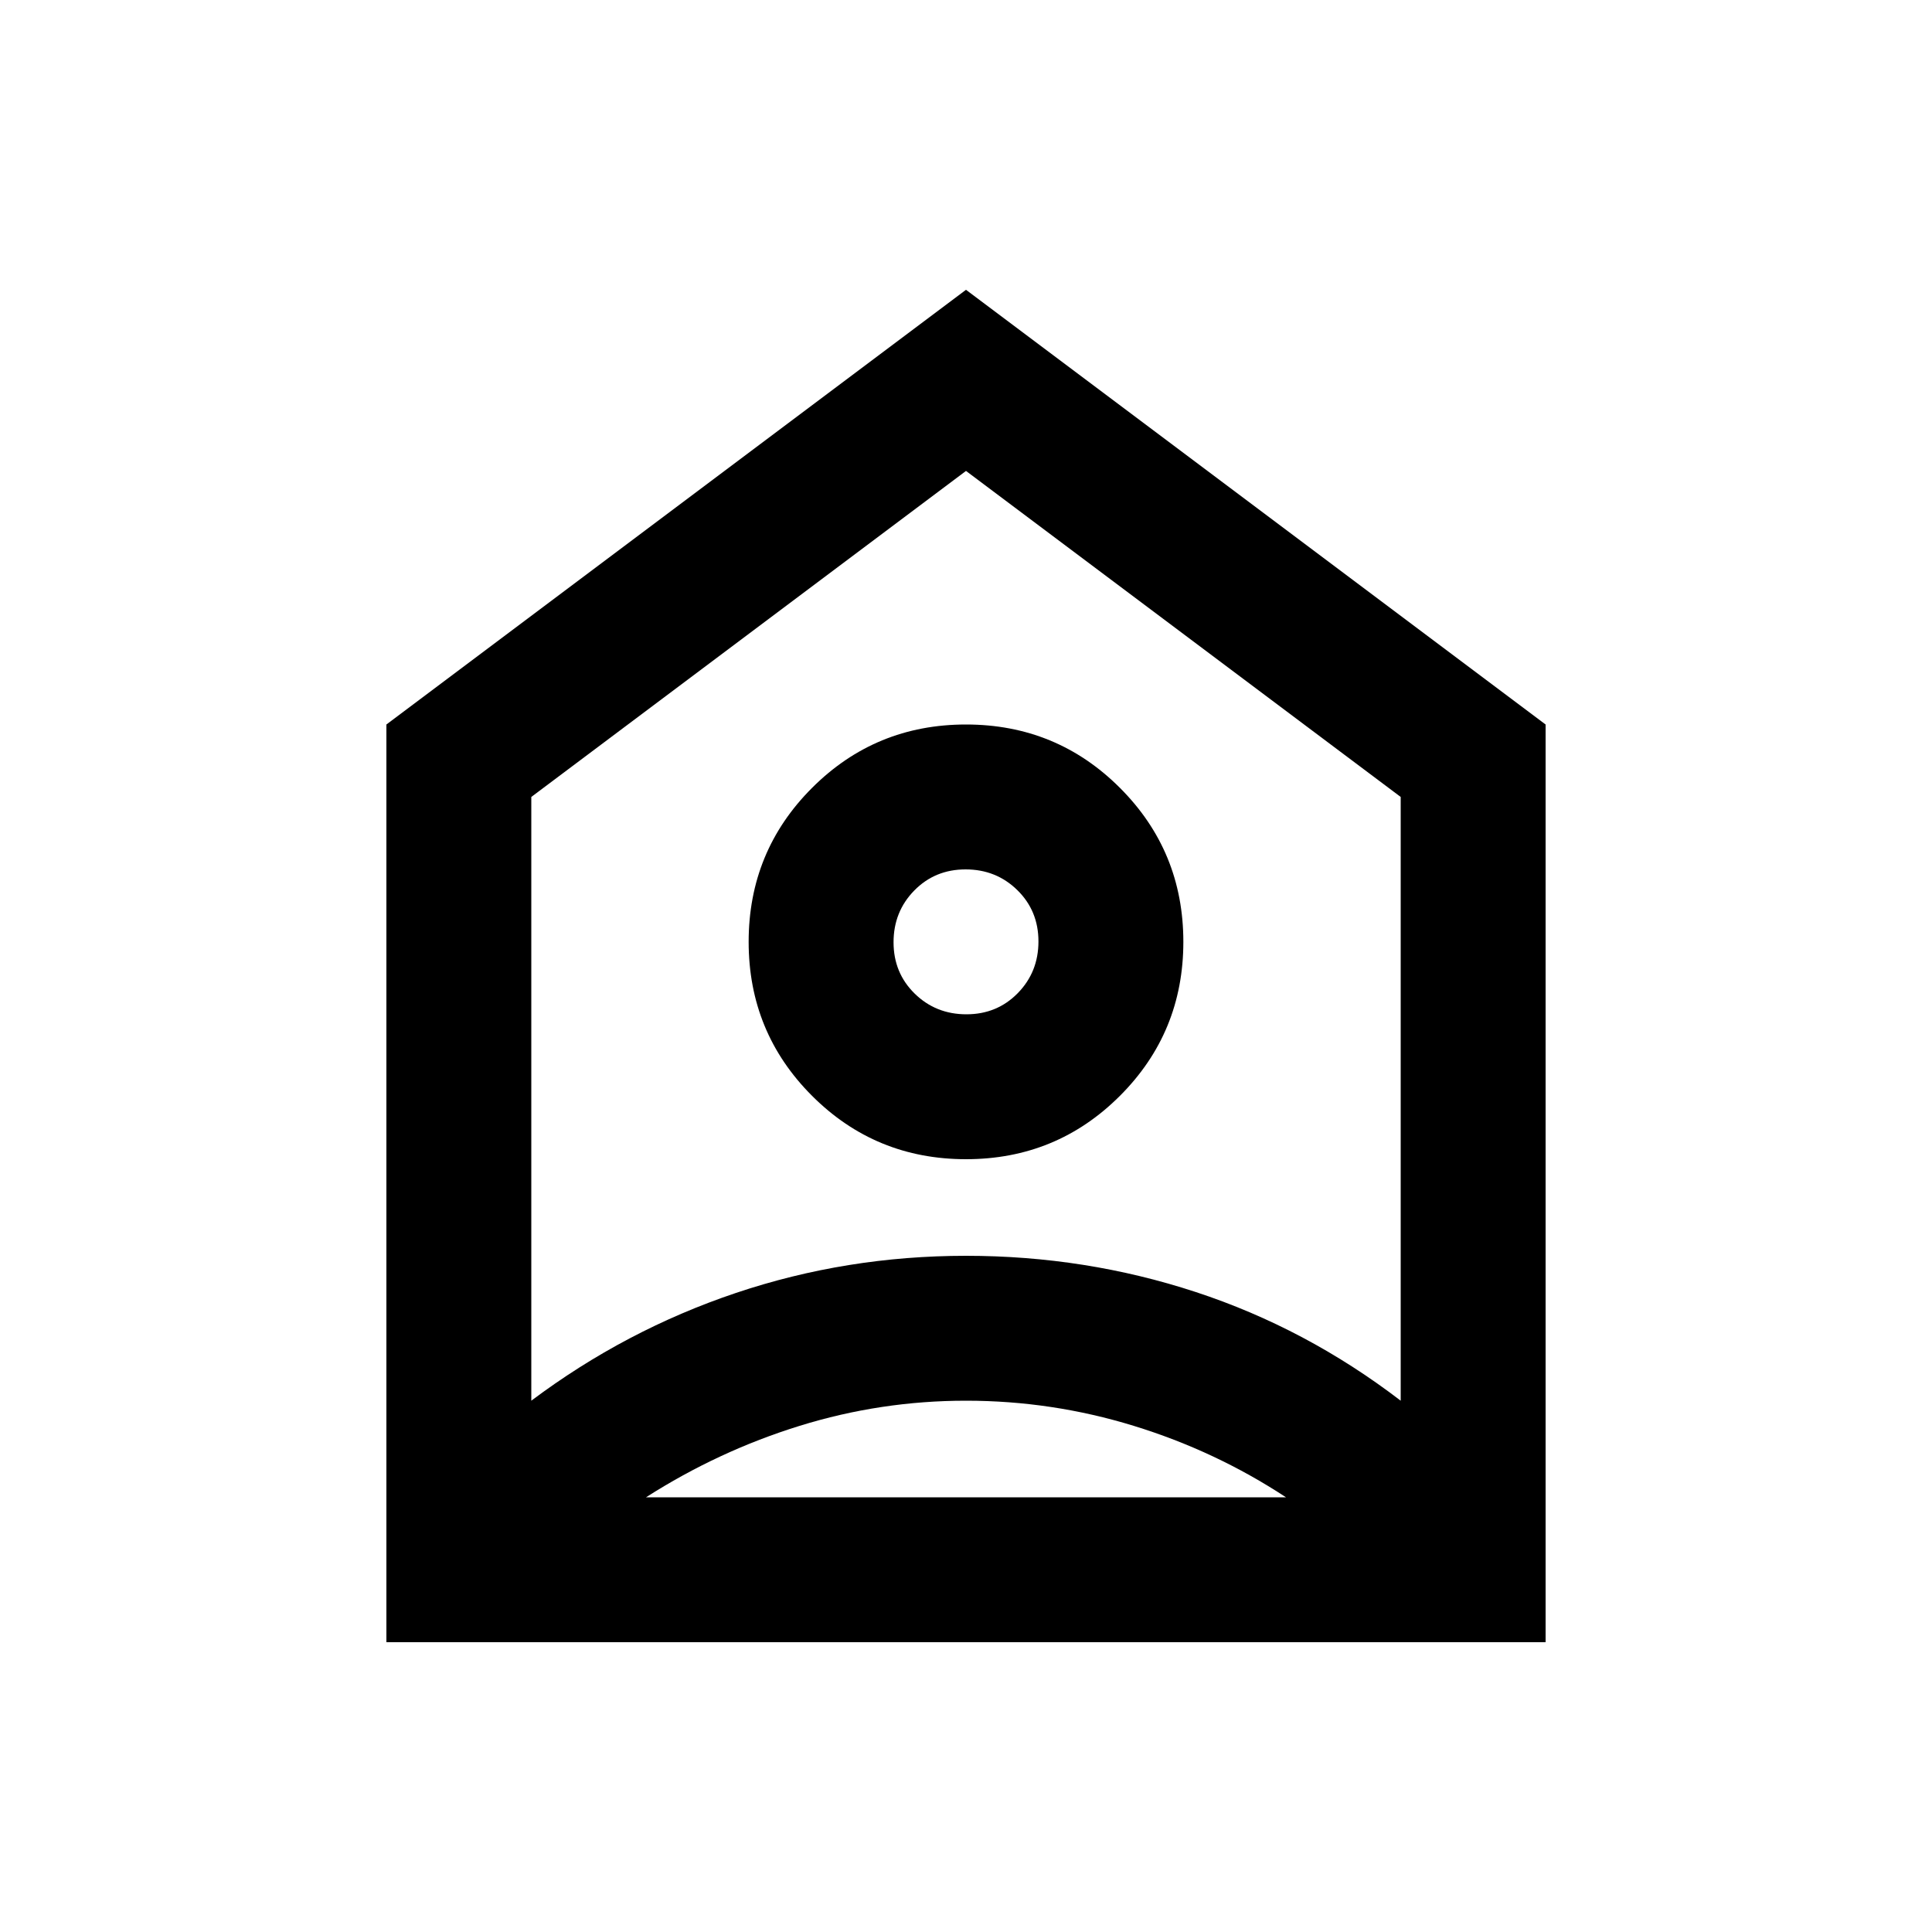 <svg xmlns="http://www.w3.org/2000/svg" height="20" viewBox="0 -960 960 960" width="20"><path d="m480-816 288 216v456H192v-456l288-216Zm0 432q45 0 76.5-31.5T588-492q0-45-31.5-76.5T480-600q-45 0-76.5 31.5T372-492q0 45 31.5 76.5T480-384Zm.211-72Q465-456 454.5-466.289q-10.5-10.29-10.5-25.5Q444-507 454.289-517.5q10.29-10.5 25.5-10.5Q495-528 505.5-517.711q10.5 10.29 10.5 25.5Q516-477 505.711-466.5q-10.29 10.5-25.5 10.5ZM480-264q-42.378 0-82.689 12.5Q357-239 321-216h318q-35-23-75.639-35.5Q522.723-264 480-264ZM264-564v300q46.8-35.1 101.7-53.55Q420.6-336 480-336q59.33 0 114.165 18Q649-300 696-264v-300L480-726 264-564Zm216 72Z"/></svg>